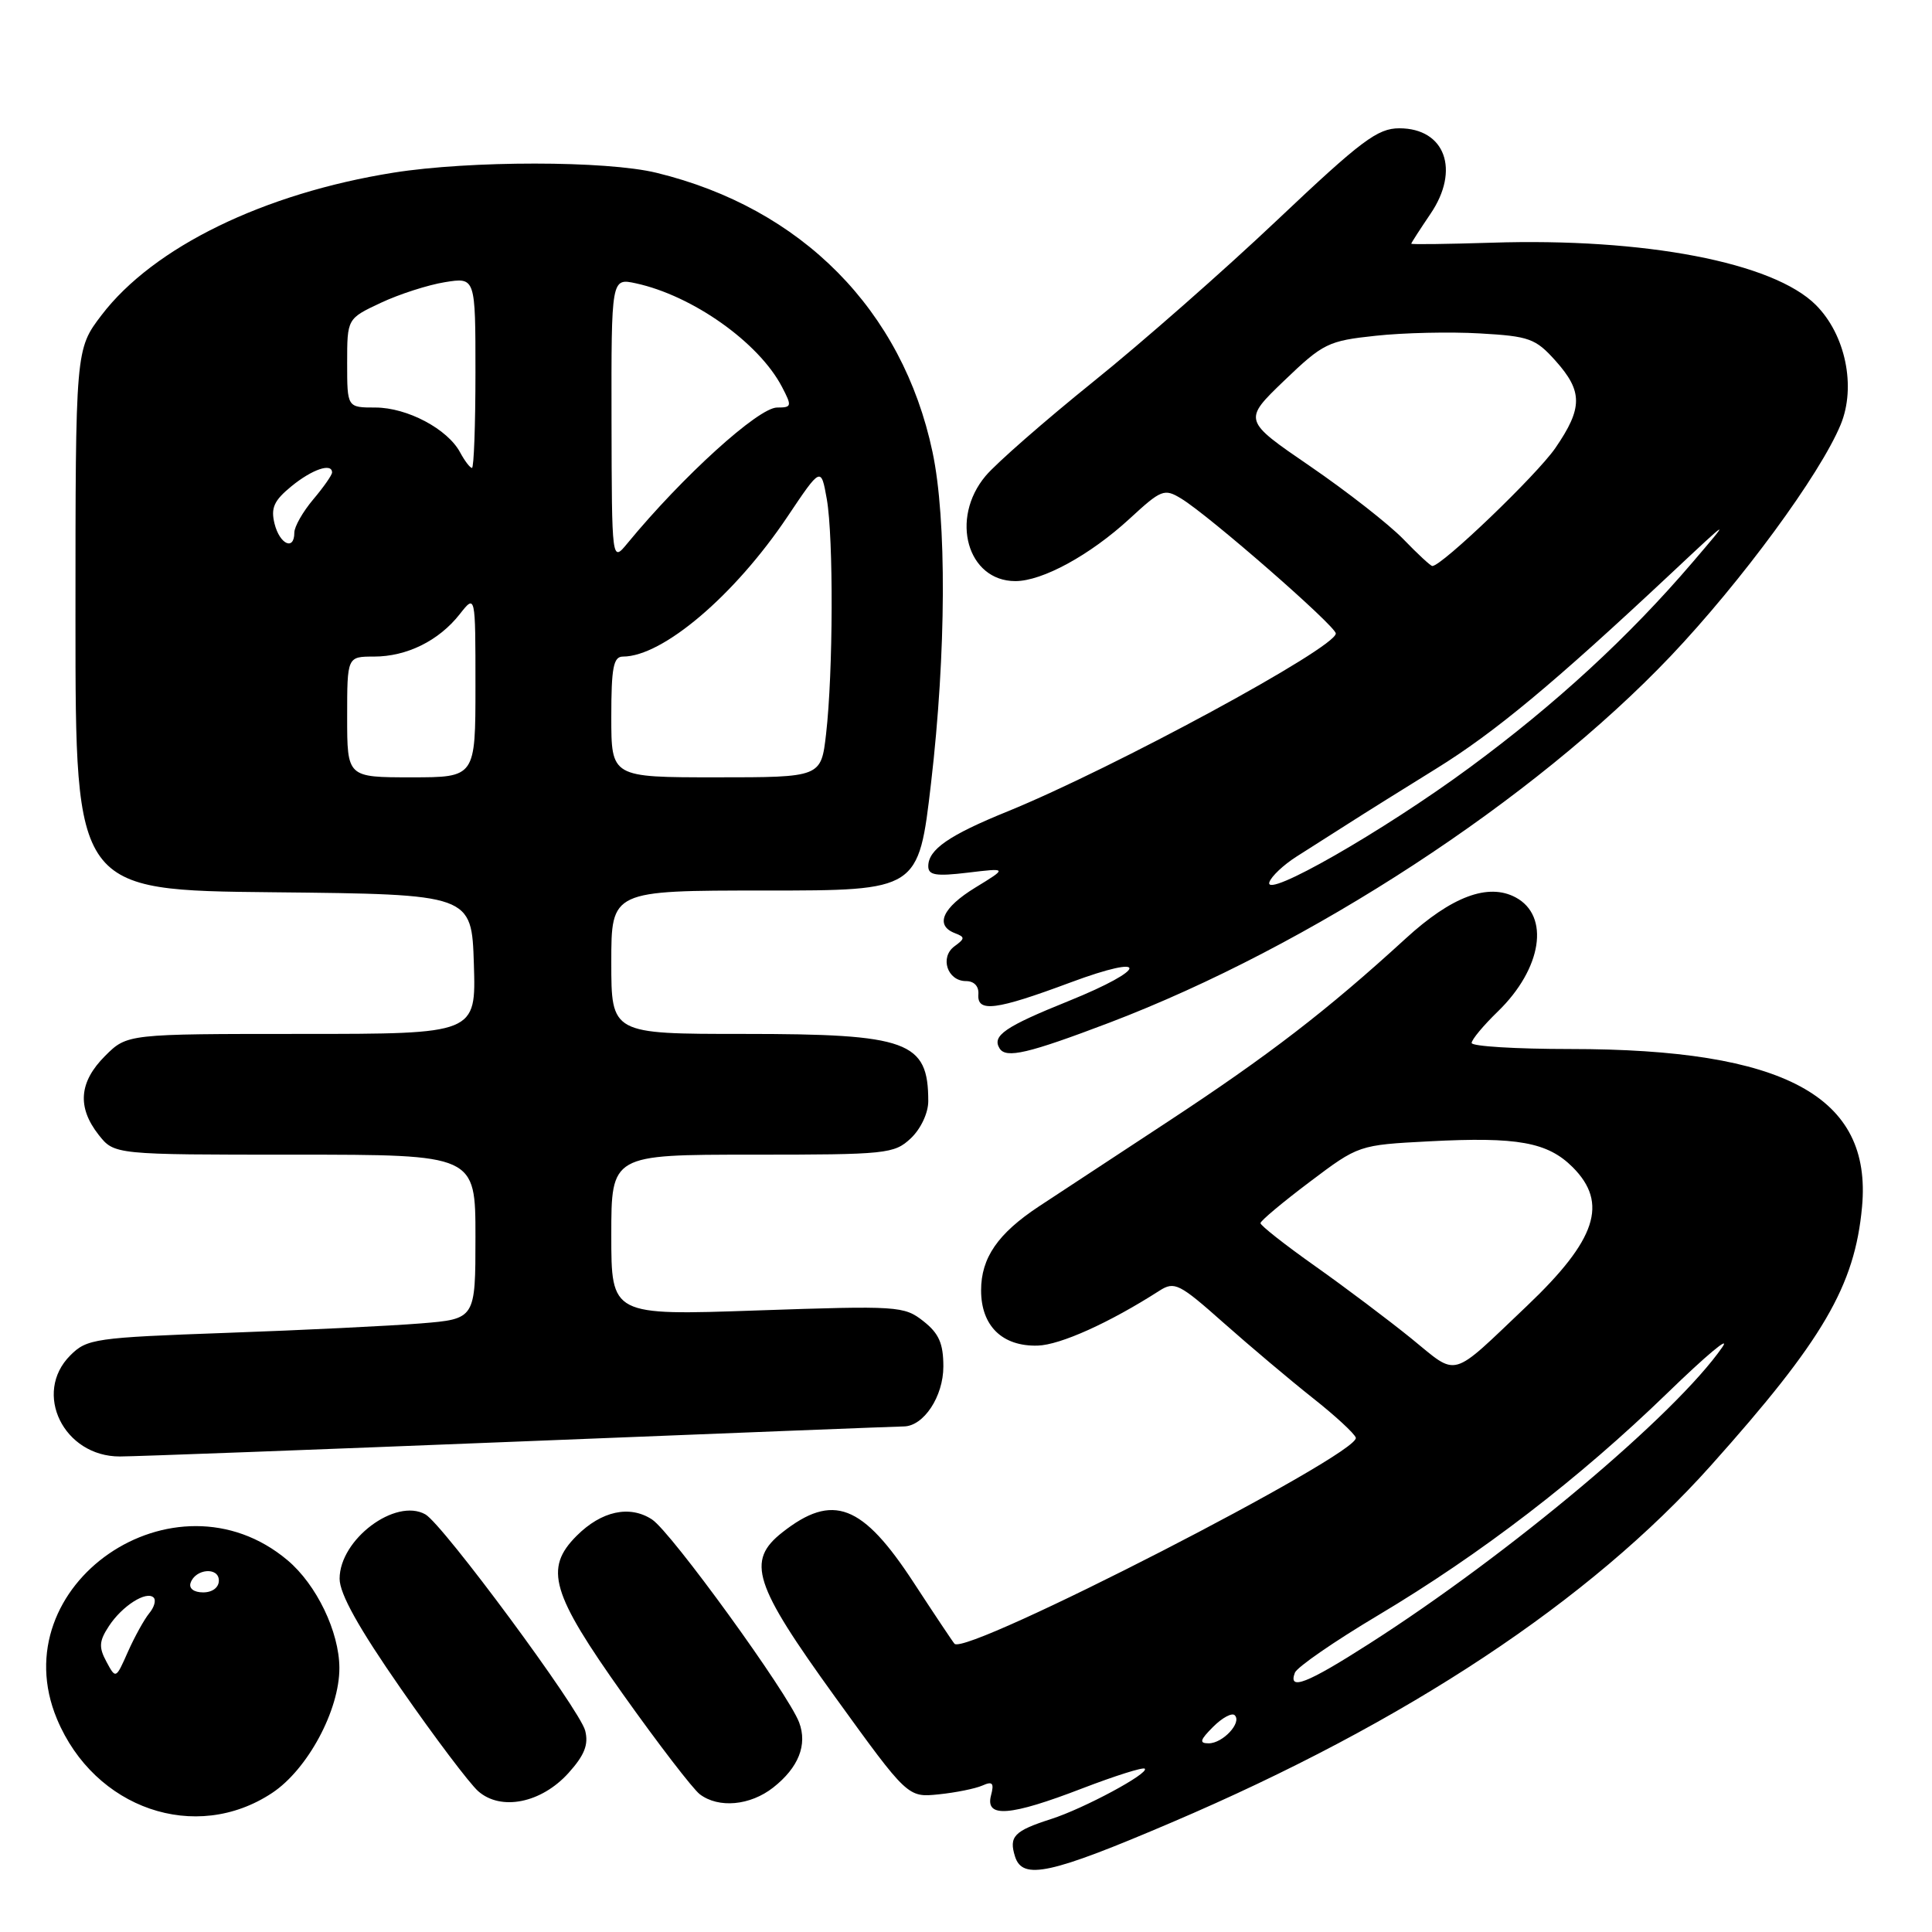 <?xml version="1.0" encoding="UTF-8" standalone="no"?>
<!DOCTYPE svg PUBLIC "-//W3C//DTD SVG 1.1//EN" "http://www.w3.org/Graphics/SVG/1.1/DTD/svg11.dtd" >
<svg xmlns="http://www.w3.org/2000/svg" xmlns:xlink="http://www.w3.org/1999/xlink" version="1.1" viewBox="0 0 256 256">
 <g >
 <path fill="currentColor"
d=" M 155.28 241.47 C 186.40 228.19 210.67 212.12 226.71 194.18 C 241.58 177.55 245.77 170.39 246.73 159.91 C 248.08 145.27 236.50 139.00 208.05 139.00 C 200.87 139.00 195.00 138.64 195.00 138.20 C 195.00 137.75 196.57 135.87 198.48 134.02 C 204.32 128.35 205.41 121.36 200.83 118.91 C 197.20 116.97 192.35 118.78 186.26 124.36 C 175.80 133.93 168.14 139.82 154.74 148.63 C 147.46 153.41 139.78 158.46 137.67 159.85 C 132.22 163.45 130.00 166.67 130.00 170.98 C 130.00 175.69 132.81 178.43 137.50 178.30 C 140.50 178.21 147.00 175.28 153.64 171.02 C 155.63 169.75 156.27 170.08 162.14 175.29 C 165.64 178.39 170.94 182.86 173.92 185.22 C 176.90 187.57 179.48 189.95 179.65 190.50 C 180.31 192.61 128.10 219.43 126.48 217.81 C 126.30 217.63 123.87 213.99 121.08 209.72 C 114.27 199.28 110.36 197.78 103.66 203.05 C 98.86 206.83 99.85 209.90 110.64 224.84 C 120.28 238.18 120.28 238.18 124.39 237.76 C 126.65 237.53 129.25 237.00 130.18 236.59 C 131.52 235.99 131.75 236.26 131.31 237.92 C 130.53 240.92 133.84 240.66 143.41 236.97 C 147.74 235.31 151.46 234.13 151.69 234.36 C 152.31 234.97 143.62 239.64 139.28 241.03 C 134.36 242.61 133.66 243.34 134.50 246.01 C 135.50 249.15 139.18 248.35 155.28 241.47 Z  M 36.05 237.58 C 40.76 234.47 44.99 226.60 44.97 221.00 C 44.95 216.22 41.94 209.97 38.10 206.74 C 23.14 194.15 0.13 210.01 7.55 227.78 C 12.52 239.68 25.92 244.29 36.05 237.58 Z  M 75.33 234.93 C 77.45 232.57 78.01 231.17 77.54 229.32 C 76.84 226.53 58.68 201.96 56.36 200.66 C 52.39 198.44 45.00 203.99 45.00 209.19 C 45.00 211.19 47.52 215.71 53.14 223.79 C 57.61 230.23 62.22 236.33 63.36 237.34 C 66.38 240.00 71.73 238.92 75.33 234.93 Z  M 102.45 236.86 C 105.81 234.22 107.01 231.20 105.89 228.23 C 104.45 224.41 88.94 203.00 86.40 201.34 C 83.44 199.40 79.70 200.21 76.41 203.50 C 72.08 207.83 73.03 211.10 82.55 224.50 C 87.24 231.10 91.82 237.06 92.73 237.75 C 95.22 239.64 99.41 239.25 102.45 236.86 Z  M 69.00 191.00 C 96.23 189.91 119.06 189.01 119.75 189.01 C 122.39 188.99 125.00 185.04 125.00 181.07 C 125.00 178.01 124.41 176.68 122.35 175.06 C 119.80 173.05 118.98 173.00 100.35 173.64 C 81.00 174.31 81.00 174.31 81.00 163.66 C 81.00 153.00 81.00 153.00 99.69 153.00 C 117.49 153.00 118.48 152.90 120.69 150.83 C 122.01 149.58 123.00 147.48 123.00 145.91 C 123.00 137.97 120.34 137.00 98.55 137.00 C 81.00 137.00 81.00 137.00 81.00 127.50 C 81.00 118.00 81.00 118.00 101.36 118.00 C 121.71 118.00 121.71 118.00 123.37 103.75 C 125.38 86.49 125.46 68.82 123.56 59.88 C 119.58 41.08 106.23 27.58 87.00 22.90 C 80.35 21.27 62.24 21.27 52.13 22.88 C 34.95 25.62 20.33 32.75 13.46 41.75 C 10.00 46.29 10.00 46.29 10.00 82.13 C 10.00 117.97 10.00 117.97 36.25 118.23 C 62.50 118.50 62.50 118.50 62.79 127.75 C 63.08 137.00 63.08 137.00 39.96 137.00 C 16.85 137.00 16.85 137.00 13.92 139.92 C 10.47 143.37 10.20 146.71 13.07 150.37 C 15.15 153.00 15.15 153.00 39.07 153.00 C 63.00 153.00 63.00 153.00 63.00 163.88 C 63.00 174.77 63.00 174.77 55.75 175.36 C 51.76 175.68 40.21 176.25 30.07 176.61 C 12.57 177.24 11.52 177.39 9.32 179.59 C 4.31 184.59 8.44 193.01 15.89 192.99 C 17.87 192.99 41.77 192.09 69.00 191.00 Z  M 147.03 135.50 C 173.56 125.39 203.22 106.02 221.37 86.94 C 230.72 77.09 241.17 62.87 243.90 56.26 C 245.97 51.24 244.54 44.34 240.61 40.41 C 234.97 34.77 217.94 31.50 197.64 32.16 C 191.78 32.34 187.00 32.41 187.00 32.29 C 187.00 32.18 188.15 30.40 189.55 28.33 C 193.50 22.52 191.48 17.00 185.42 17.00 C 182.53 17.00 180.39 18.61 169.29 29.11 C 162.26 35.77 151.26 45.44 144.85 50.59 C 138.45 55.75 132.03 61.36 130.60 63.06 C 125.84 68.72 128.18 77.00 134.54 77.00 C 138.13 77.00 144.44 73.55 149.67 68.74 C 153.88 64.86 154.27 64.70 156.51 66.06 C 160.18 68.28 177.00 82.96 177.00 83.94 C 177.00 85.83 147.57 101.79 133.50 107.52 C 125.74 110.67 123.00 112.57 123.00 114.78 C 123.00 115.97 124.01 116.14 128.25 115.63 C 133.50 115.00 133.50 115.00 129.25 117.60 C 124.88 120.27 123.83 122.61 126.53 123.65 C 127.89 124.17 127.88 124.36 126.47 125.39 C 124.49 126.85 125.53 130.00 128.00 130.00 C 129.08 130.00 129.72 130.69 129.64 131.75 C 129.45 134.19 131.94 133.87 141.82 130.19 C 152.40 126.25 152.21 128.35 141.60 132.64 C 133.16 136.04 131.41 137.24 132.45 138.92 C 133.30 140.29 136.24 139.60 147.03 135.50 Z  M 160.75 228.81 C 161.96 227.60 163.25 226.91 163.61 227.28 C 164.59 228.25 162.03 231.00 160.16 231.00 C 158.87 231.00 158.99 230.57 160.75 228.81 Z  M 171.58 221.64 C 171.87 220.90 176.82 217.48 182.58 214.05 C 196.24 205.91 209.24 195.92 220.90 184.62 C 226.07 179.60 229.36 176.85 228.22 178.50 C 222.04 187.43 200.01 205.93 181.40 217.82 C 173.15 223.10 170.65 224.07 171.58 221.64 Z  M 187.00 177.35 C 183.97 174.90 178.24 170.58 174.25 167.76 C 170.26 164.94 167.01 162.38 167.02 162.07 C 167.04 161.75 169.97 159.30 173.54 156.61 C 180.03 151.72 180.03 151.72 189.41 151.23 C 201.09 150.62 205.06 151.34 208.39 154.66 C 213.14 159.42 211.54 164.28 202.33 173.04 C 192.02 182.83 193.30 182.47 187.00 177.35 Z  M 14.10 220.18 C 13.07 218.27 13.13 217.45 14.43 215.47 C 16.18 212.79 19.41 210.74 20.36 211.69 C 20.70 212.04 20.44 212.97 19.77 213.77 C 19.11 214.58 17.84 216.87 16.95 218.87 C 15.35 222.49 15.34 222.49 14.10 220.18 Z  M 25.25 209.75 C 25.88 207.86 29.00 207.59 29.00 209.43 C 29.00 210.35 28.15 211.00 26.92 211.00 C 25.69 211.00 25.01 210.48 25.25 209.75 Z  M 46.00 95.00 C 46.00 87.00 46.00 87.00 49.55 87.00 C 53.90 87.00 58.14 84.91 60.91 81.39 C 63.00 78.73 63.00 78.73 63.00 90.87 C 63.00 103.00 63.00 103.00 54.50 103.00 C 46.00 103.00 46.00 103.00 46.00 95.00 Z  M 81.00 95.00 C 81.00 88.46 81.28 87.00 82.54 87.00 C 87.81 87.00 97.34 78.90 104.33 68.48 C 108.79 61.83 108.79 61.83 109.56 66.16 C 110.45 71.29 110.40 89.09 109.46 97.25 C 108.80 103.00 108.80 103.00 94.90 103.00 C 81.00 103.00 81.00 103.00 81.00 95.00 Z  M 81.03 55.67 C 81.00 36.84 81.00 36.84 84.25 37.54 C 91.77 39.17 100.53 45.37 103.61 51.25 C 104.96 53.83 104.92 54.00 102.97 54.00 C 100.50 54.00 90.44 63.12 83.13 72.00 C 81.07 74.50 81.07 74.50 81.03 55.67 Z  M 36.38 69.40 C 35.86 67.30 36.30 66.33 38.62 64.43 C 41.36 62.19 44.00 61.29 44.00 62.61 C 44.00 62.94 42.88 64.55 41.50 66.18 C 40.12 67.82 39.00 69.79 39.00 70.58 C 39.00 73.01 37.07 72.14 36.38 69.40 Z  M 60.97 59.95 C 59.31 56.84 53.96 54.01 49.75 54.00 C 46.00 54.00 46.00 54.00 46.00 48.11 C 46.00 42.22 46.00 42.22 50.45 40.13 C 52.89 38.98 56.72 37.75 58.95 37.39 C 63.00 36.74 63.00 36.74 63.00 49.37 C 63.00 56.32 62.79 62.00 62.54 62.00 C 62.28 62.00 61.58 61.08 60.97 59.95 Z  M 168.20 116.89 C 168.45 116.13 170.07 114.60 171.80 113.50 C 173.54 112.40 176.65 110.42 178.73 109.09 C 180.80 107.76 186.02 104.50 190.32 101.84 C 198.05 97.06 205.91 90.52 221.41 76.00 C 229.41 68.50 229.41 68.50 224.28 74.50 C 215.83 84.38 206.12 93.32 194.74 101.70 C 183.26 110.16 167.43 119.21 168.20 116.89 Z  M 185.95 71.44 C 184.05 69.48 178.50 65.14 173.60 61.78 C 164.70 55.69 164.70 55.69 170.16 50.44 C 175.32 45.49 175.98 45.16 182.29 44.49 C 185.95 44.09 192.17 43.95 196.09 44.18 C 202.64 44.55 203.47 44.85 206.12 47.81 C 209.74 51.86 209.74 54.06 206.09 59.37 C 203.64 62.93 191.06 75.00 189.79 75.00 C 189.57 75.00 187.84 73.40 185.95 71.44 Z "/>
</g>
</svg>